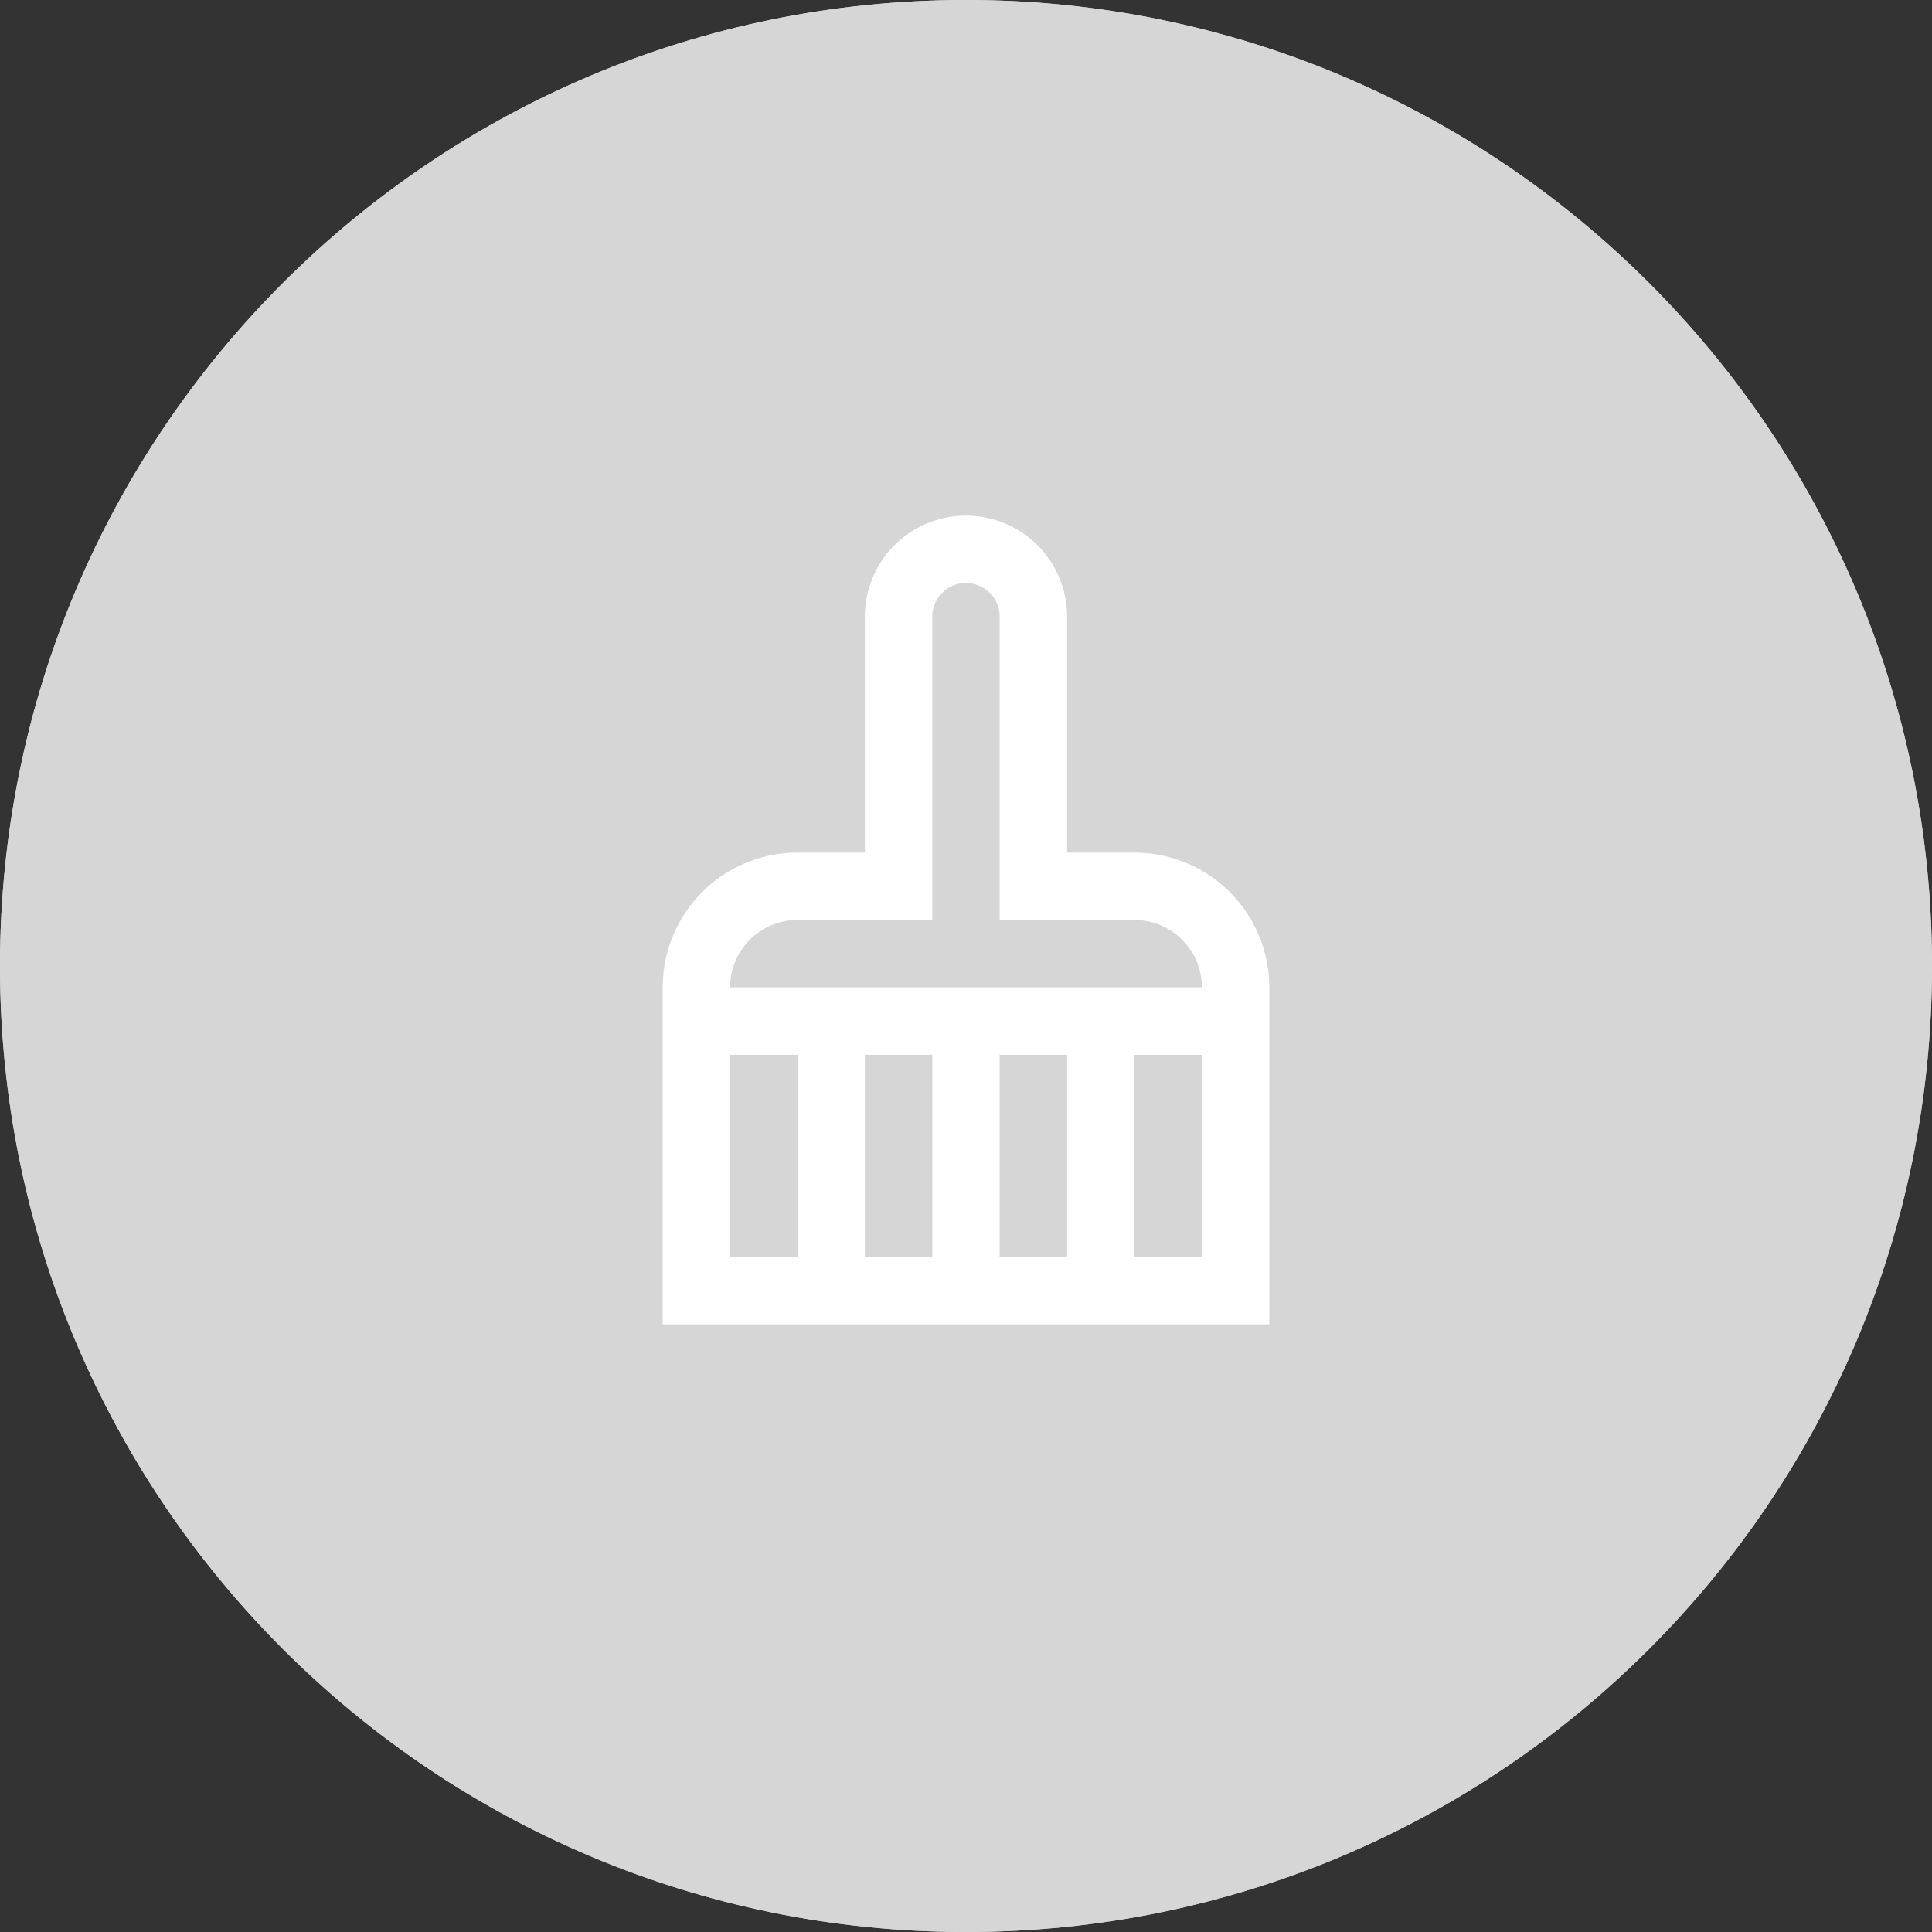 <svg xmlns="http://www.w3.org/2000/svg" width="42" height="42" viewBox="0 0 42 42"><rect x="0" y="0" width="42" height="42" fill="#333333" stroke="none"/><defs><clipPath id="jdrra"><path fill="#fff" d="M0 21C0 9.402 9.402 0 21 0s21 9.402 21 21-9.402 21-21 21S0 32.598 0 21z"/></clipPath></defs><g><g><path fill="#d6d6d6" d="M0 21C0 9.402 9.402 0 21 0s21 9.402 21 21-9.402 21-21 21S0 32.598 0 21z"/><path fill="none" stroke="#d6d6d6" stroke-miterlimit="20" stroke-width="4" d="M0 21C0 9.402 9.402 0 21 0s21 9.402 21 21-9.402 21-21 21S0 32.598 0 21z" clip-path="url(&quot;#jdrra&quot;)"/></g><g><path fill="#fff" d="M15.872 21.465c0-.81.656-1.465 1.465-1.465h2.93v-6.593a.732.732 0 1 1 1.465 0V20h2.93c.81 0 1.466.656 1.466 1.465zm10.256 5.86h-1.465V22.93h1.465zm-4.396 0V22.93h1.466v4.395zm-2.93 0V22.93h1.466v4.395zm-2.93 0V22.93h1.465v4.395zm7.326-8.79v-5.128a2.198 2.198 0 0 0-4.396 0v5.128h-1.465a2.93 2.93 0 0 0-2.93 2.93v7.325h13.186v-7.325a2.93 2.93 0 0 0-2.93-2.93z"/></g></g></svg>